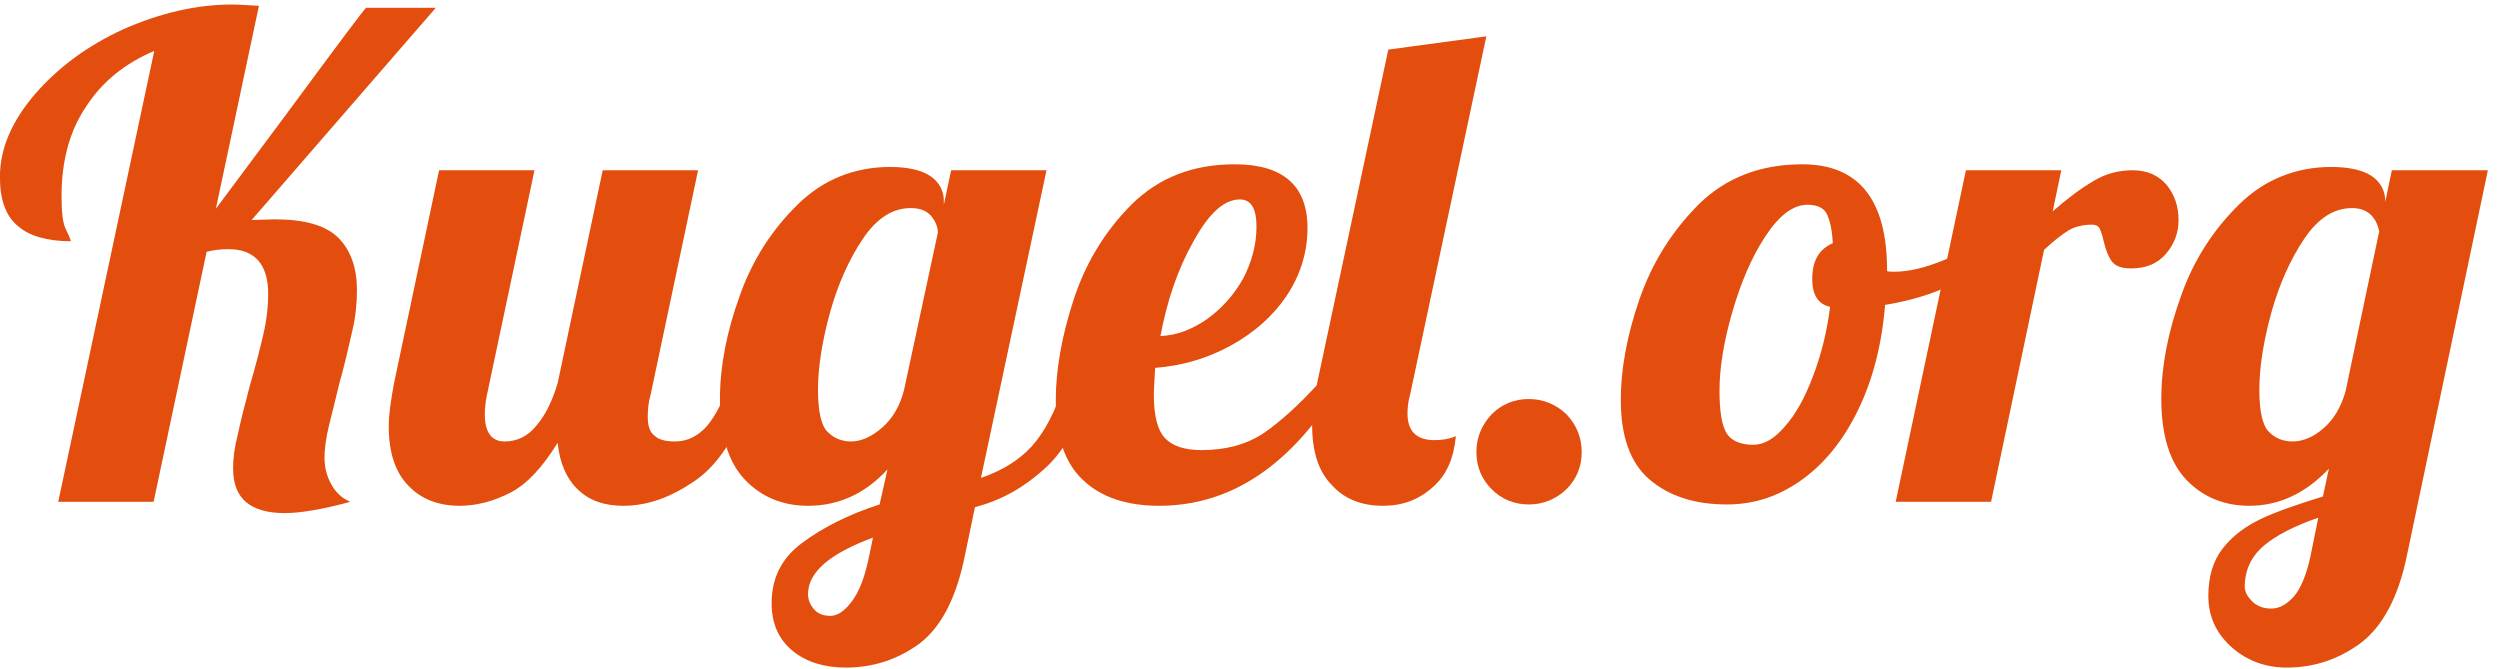 <?xml version="1.0" encoding="UTF-8" standalone="no"?>
<!DOCTYPE svg PUBLIC "-//W3C//DTD SVG 1.1//EN" "http://www.w3.org/Graphics/SVG/1.1/DTD/svg11.dtd">
<svg width="100%" height="100%" viewBox="0 0 885 237" version="1.1" xmlns="http://www.w3.org/2000/svg" xmlns:xlink="http://www.w3.org/1999/xlink" xml:space="preserve" xmlns:serif="http://www.serif.com/" style="fill-rule:evenodd;clip-rule:evenodd;stroke-linejoin:round;stroke-miterlimit:2;">
    <g transform="matrix(0.506,0,0,0.503,0,0)">
        <rect id="Artboard1" x="0" y="0" width="1748.03" height="469.691" style="fill:none;"/>
        <clipPath id="_clip1">
            <rect id="Artboard11" serif:id="Artboard1" x="0" y="0" width="1748.03" height="469.691"/>
        </clipPath>
        <g clip-path="url(#_clip1)">
            <g transform="matrix(1.571,0,0,1.582,-278.056,-307.104)">
                <g transform="matrix(294.978,0,0,294.978,175.194,417.362)">
                    <path d="M0.436,0.017C0.384,0.017 0.358,-0.005 0.358,-0.05C0.358,-0.065 0.36,-0.082 0.365,-0.101C0.369,-0.12 0.375,-0.144 0.383,-0.174C0.392,-0.205 0.399,-0.232 0.404,-0.254C0.409,-0.276 0.411,-0.296 0.411,-0.313C0.411,-0.358 0.391,-0.381 0.351,-0.381C0.34,-0.381 0.329,-0.38 0.318,-0.377L0.238,-0L0.094,-0L0.239,-0.68C0.194,-0.661 0.16,-0.633 0.136,-0.596C0.111,-0.559 0.099,-0.514 0.099,-0.461C0.099,-0.436 0.101,-0.419 0.106,-0.41C0.111,-0.4 0.113,-0.394 0.113,-0.393C0.077,-0.393 0.05,-0.401 0.033,-0.416C0.015,-0.431 0.006,-0.455 0.006,-0.49C0.006,-0.533 0.024,-0.574 0.059,-0.615C0.094,-0.655 0.138,-0.688 0.193,-0.713C0.248,-0.737 0.302,-0.75 0.357,-0.75C0.366,-0.75 0.38,-0.749 0.397,-0.748L0.332,-0.442L0.435,-0.58C0.517,-0.691 0.558,-0.746 0.559,-0.745L0.664,-0.745L0.386,-0.425L0.421,-0.426C0.466,-0.426 0.498,-0.417 0.517,-0.398C0.536,-0.379 0.545,-0.352 0.545,-0.319C0.545,-0.3 0.543,-0.279 0.538,-0.258C0.533,-0.236 0.527,-0.209 0.518,-0.177C0.513,-0.156 0.508,-0.136 0.503,-0.116C0.498,-0.096 0.496,-0.079 0.496,-0.066C0.496,-0.051 0.5,-0.037 0.507,-0.025C0.514,-0.013 0.523,-0.005 0.535,-0C0.494,0.011 0.461,0.017 0.436,0.017Z" style="fill:rgb(227,77,13);fill-rule:nonzero;"/>
                </g>
                <g transform="matrix(294.978,0,0,294.978,352.475,417.362)">
                    <path d="M0.099,0.006C0.067,0.006 0.041,-0.004 0.022,-0.024C0.002,-0.044 -0.008,-0.074 -0.008,-0.114C-0.008,-0.131 -0.005,-0.152 0,-0.179L0.068,-0.5L0.212,-0.5L0.14,-0.16C0.138,-0.15 0.137,-0.141 0.137,-0.132C0.137,-0.105 0.147,-0.091 0.167,-0.091C0.186,-0.091 0.202,-0.099 0.215,-0.115C0.228,-0.13 0.239,-0.152 0.247,-0.179L0.315,-0.5L0.459,-0.5L0.387,-0.16C0.384,-0.15 0.383,-0.139 0.383,-0.128C0.383,-0.115 0.386,-0.105 0.393,-0.1C0.399,-0.094 0.409,-0.091 0.424,-0.091C0.443,-0.091 0.459,-0.099 0.473,-0.115C0.486,-0.131 0.497,-0.152 0.505,-0.179L0.547,-0.179C0.522,-0.107 0.492,-0.058 0.456,-0.033C0.419,-0.007 0.383,0.006 0.346,0.006C0.317,0.006 0.295,-0.002 0.278,-0.018C0.261,-0.034 0.25,-0.058 0.247,-0.089C0.224,-0.052 0.201,-0.027 0.176,-0.014C0.151,-0.001 0.125,0.006 0.099,0.006Z" style="fill:rgb(227,77,13);fill-rule:nonzero;"/>
                </g>
                <g transform="matrix(294.978,0,0,294.978,501.439,417.362)">
                    <path d="M0.177,0.25C0.145,0.25 0.118,0.242 0.097,0.225C0.076,0.208 0.065,0.184 0.065,0.153C0.065,0.115 0.08,0.085 0.111,0.062C0.142,0.039 0.181,0.019 0.228,0.004L0.24,-0.049C0.206,-0.012 0.166,0.006 0.12,0.006C0.082,0.006 0.05,-0.007 0.025,-0.033C-0,-0.059 -0.013,-0.1 -0.013,-0.155C-0.013,-0.204 -0.003,-0.256 0.017,-0.311C0.036,-0.365 0.066,-0.411 0.105,-0.449C0.143,-0.486 0.19,-0.505 0.244,-0.505C0.271,-0.505 0.292,-0.5 0.305,-0.491C0.318,-0.482 0.325,-0.469 0.325,-0.454L0.325,-0.448L0.336,-0.5L0.48,-0.5L0.381,-0.036C0.413,-0.047 0.439,-0.063 0.458,-0.084C0.477,-0.105 0.494,-0.137 0.507,-0.179L0.549,-0.179C0.531,-0.12 0.507,-0.076 0.476,-0.049C0.445,-0.021 0.411,-0.002 0.372,0.008L0.357,0.08C0.344,0.145 0.321,0.189 0.288,0.214C0.255,0.238 0.218,0.25 0.177,0.25ZM0.185,-0.091C0.2,-0.091 0.216,-0.098 0.232,-0.112C0.248,-0.126 0.259,-0.145 0.265,-0.169L0.316,-0.406C0.316,-0.414 0.313,-0.422 0.306,-0.431C0.299,-0.439 0.289,-0.443 0.275,-0.443C0.248,-0.443 0.224,-0.428 0.203,-0.397C0.182,-0.366 0.165,-0.328 0.153,-0.285C0.141,-0.241 0.135,-0.202 0.135,-0.169C0.135,-0.136 0.14,-0.114 0.15,-0.105C0.159,-0.096 0.171,-0.091 0.185,-0.091ZM0.154,0.172C0.165,0.172 0.176,0.164 0.187,0.149C0.198,0.134 0.206,0.112 0.212,0.083L0.218,0.054C0.153,0.078 0.12,0.106 0.12,0.139C0.12,0.148 0.123,0.155 0.129,0.162C0.135,0.169 0.143,0.172 0.154,0.172Z" style="fill:rgb(227,77,13);fill-rule:nonzero;"/>
                </g>
                <g transform="matrix(294.978,0,0,294.978,650.993,417.362)">
                    <path d="M0.143,0.006C0.094,0.006 0.055,-0.007 0.028,-0.033C0.001,-0.058 -0.013,-0.098 -0.013,-0.153C-0.013,-0.199 -0.004,-0.25 0.014,-0.305C0.032,-0.36 0.061,-0.408 0.102,-0.449C0.143,-0.489 0.194,-0.509 0.257,-0.509C0.33,-0.509 0.367,-0.477 0.367,-0.413C0.367,-0.376 0.356,-0.341 0.335,-0.31C0.314,-0.279 0.285,-0.254 0.25,-0.235C0.215,-0.216 0.177,-0.205 0.137,-0.202C0.136,-0.182 0.135,-0.169 0.135,-0.162C0.135,-0.129 0.141,-0.107 0.152,-0.096C0.163,-0.084 0.182,-0.078 0.207,-0.078C0.243,-0.078 0.274,-0.086 0.3,-0.103C0.325,-0.12 0.353,-0.145 0.384,-0.179L0.418,-0.179C0.344,-0.056 0.252,0.006 0.143,0.006ZM0.145,-0.25C0.17,-0.251 0.193,-0.26 0.216,-0.276C0.238,-0.292 0.256,-0.312 0.27,-0.337C0.283,-0.362 0.29,-0.388 0.29,-0.415C0.29,-0.442 0.282,-0.456 0.265,-0.456C0.241,-0.456 0.218,-0.435 0.195,-0.393C0.171,-0.351 0.155,-0.303 0.145,-0.25Z" style="fill:rgb(227,77,13);fill-rule:nonzero;"/>
                </g>
                <g transform="matrix(294.978,0,0,294.978,764.265,417.362)">
                    <path d="M0.097,0.006C0.065,0.006 0.039,-0.004 0.02,-0.025C-0,-0.045 -0.01,-0.075 -0.01,-0.116C-0.01,-0.133 -0.007,-0.154 -0.002,-0.181L0.105,-0.682L0.253,-0.702L0.138,-0.162C0.135,-0.152 0.134,-0.142 0.134,-0.133C0.134,-0.106 0.148,-0.093 0.175,-0.093C0.187,-0.093 0.198,-0.095 0.207,-0.099C0.204,-0.066 0.193,-0.04 0.172,-0.022C0.151,-0.003 0.126,0.006 0.097,0.006Z" style="fill:rgb(227,77,13);fill-rule:nonzero;"/>
                </g>
                <g transform="matrix(294.978,0,0,294.978,825.325,417.362)">
                    <path d="M0.11,0.004C0.088,0.004 0.069,-0.004 0.054,-0.019C0.039,-0.034 0.031,-0.053 0.031,-0.075C0.031,-0.097 0.039,-0.116 0.054,-0.132C0.069,-0.147 0.088,-0.155 0.11,-0.155C0.132,-0.155 0.151,-0.147 0.167,-0.132C0.182,-0.116 0.19,-0.097 0.19,-0.075C0.19,-0.053 0.182,-0.034 0.167,-0.019C0.151,-0.004 0.132,0.004 0.11,0.004Z" style="fill:rgb(227,77,13);fill-rule:nonzero;"/>
                </g>
                <g transform="matrix(294.978,0,0,294.978,902.904,417.362)">
                    <path d="M0.146,0.004C0.097,0.004 0.058,-0.009 0.029,-0.034C0,-0.059 -0.014,-0.099 -0.014,-0.154C-0.014,-0.199 -0.005,-0.25 0.014,-0.305C0.033,-0.36 0.063,-0.408 0.104,-0.449C0.145,-0.489 0.197,-0.509 0.26,-0.509C0.345,-0.509 0.388,-0.456 0.388,-0.349L0.388,-0.348C0.39,-0.347 0.394,-0.347 0.399,-0.347C0.421,-0.347 0.446,-0.353 0.475,-0.365C0.504,-0.376 0.53,-0.39 0.553,-0.407L0.562,-0.38C0.543,-0.359 0.518,-0.342 0.487,-0.328C0.456,-0.313 0.422,-0.303 0.385,-0.297C0.38,-0.236 0.366,-0.183 0.344,-0.138C0.322,-0.093 0.294,-0.058 0.259,-0.033C0.224,-0.008 0.187,0.004 0.146,0.004ZM0.186,-0.086C0.202,-0.086 0.218,-0.095 0.234,-0.114C0.25,-0.132 0.264,-0.157 0.276,-0.189C0.288,-0.22 0.297,-0.255 0.302,-0.294C0.284,-0.298 0.275,-0.312 0.275,-0.336C0.275,-0.363 0.285,-0.381 0.306,-0.39C0.305,-0.412 0.301,-0.427 0.296,-0.436C0.291,-0.444 0.281,-0.448 0.268,-0.448C0.246,-0.448 0.225,-0.432 0.204,-0.4C0.183,-0.368 0.167,-0.33 0.154,-0.285C0.141,-0.24 0.135,-0.201 0.135,-0.167C0.135,-0.135 0.139,-0.114 0.146,-0.103C0.153,-0.092 0.167,-0.086 0.186,-0.086Z" style="fill:rgb(227,77,13);fill-rule:nonzero;"/>
                </g>
                <g transform="matrix(294.978,0,0,294.978,1032.4,417.362)">
                    <path d="M0.068,-0.5L0.212,-0.5L0.199,-0.438C0.222,-0.458 0.242,-0.473 0.261,-0.484C0.279,-0.495 0.299,-0.5 0.32,-0.5C0.341,-0.5 0.358,-0.493 0.371,-0.478C0.383,-0.463 0.389,-0.446 0.389,-0.425C0.389,-0.406 0.383,-0.389 0.37,-0.374C0.357,-0.359 0.34,-0.352 0.317,-0.352C0.302,-0.352 0.293,-0.356 0.288,-0.363C0.283,-0.37 0.279,-0.38 0.276,-0.393C0.274,-0.402 0.272,-0.408 0.27,-0.412C0.268,-0.416 0.264,-0.418 0.259,-0.418C0.245,-0.418 0.233,-0.415 0.224,-0.41C0.214,-0.404 0.201,-0.394 0.186,-0.38L0.106,-0L-0.038,-0L0.068,-0.5Z" style="fill:rgb(227,77,13);fill-rule:nonzero;"/>
                </g>
                <g transform="matrix(294.978,0,0,294.978,1143.31,417.362)">
                    <path d="M0.176,0.25C0.145,0.25 0.117,0.24 0.094,0.22C0.07,0.199 0.058,0.173 0.058,0.142C0.058,0.113 0.065,0.089 0.08,0.07C0.095,0.051 0.114,0.037 0.137,0.026C0.16,0.015 0.192,0.004 0.231,-0.008L0.24,-0.05C0.205,-0.013 0.165,0.006 0.12,0.006C0.082,0.006 0.05,-0.007 0.025,-0.033C-0,-0.059 -0.013,-0.1 -0.013,-0.155C-0.013,-0.204 -0.003,-0.256 0.017,-0.311C0.036,-0.365 0.066,-0.411 0.105,-0.449C0.143,-0.486 0.19,-0.505 0.244,-0.505C0.271,-0.505 0.292,-0.5 0.305,-0.491C0.318,-0.482 0.325,-0.469 0.325,-0.454L0.325,-0.452L0.335,-0.5L0.48,-0.5L0.358,0.08C0.345,0.144 0.321,0.188 0.288,0.213C0.254,0.238 0.217,0.25 0.176,0.25ZM0.185,-0.091C0.2,-0.091 0.216,-0.097 0.232,-0.111C0.247,-0.124 0.258,-0.142 0.265,-0.166L0.316,-0.408C0.311,-0.431 0.297,-0.443 0.275,-0.443C0.248,-0.443 0.224,-0.428 0.203,-0.397C0.182,-0.366 0.165,-0.328 0.153,-0.285C0.141,-0.241 0.135,-0.202 0.135,-0.169C0.135,-0.136 0.14,-0.114 0.15,-0.105C0.159,-0.096 0.171,-0.091 0.185,-0.091ZM0.153,0.161C0.165,0.161 0.176,0.155 0.187,0.143C0.198,0.13 0.206,0.11 0.212,0.083L0.224,0.024C0.189,0.036 0.161,0.05 0.142,0.066C0.123,0.082 0.113,0.103 0.113,0.128C0.113,0.136 0.117,0.143 0.125,0.151C0.133,0.158 0.142,0.161 0.153,0.161Z" style="fill:rgb(227,77,13);fill-rule:nonzero;"/>
                </g>
            </g>
        </g>
    </g>
</svg>
